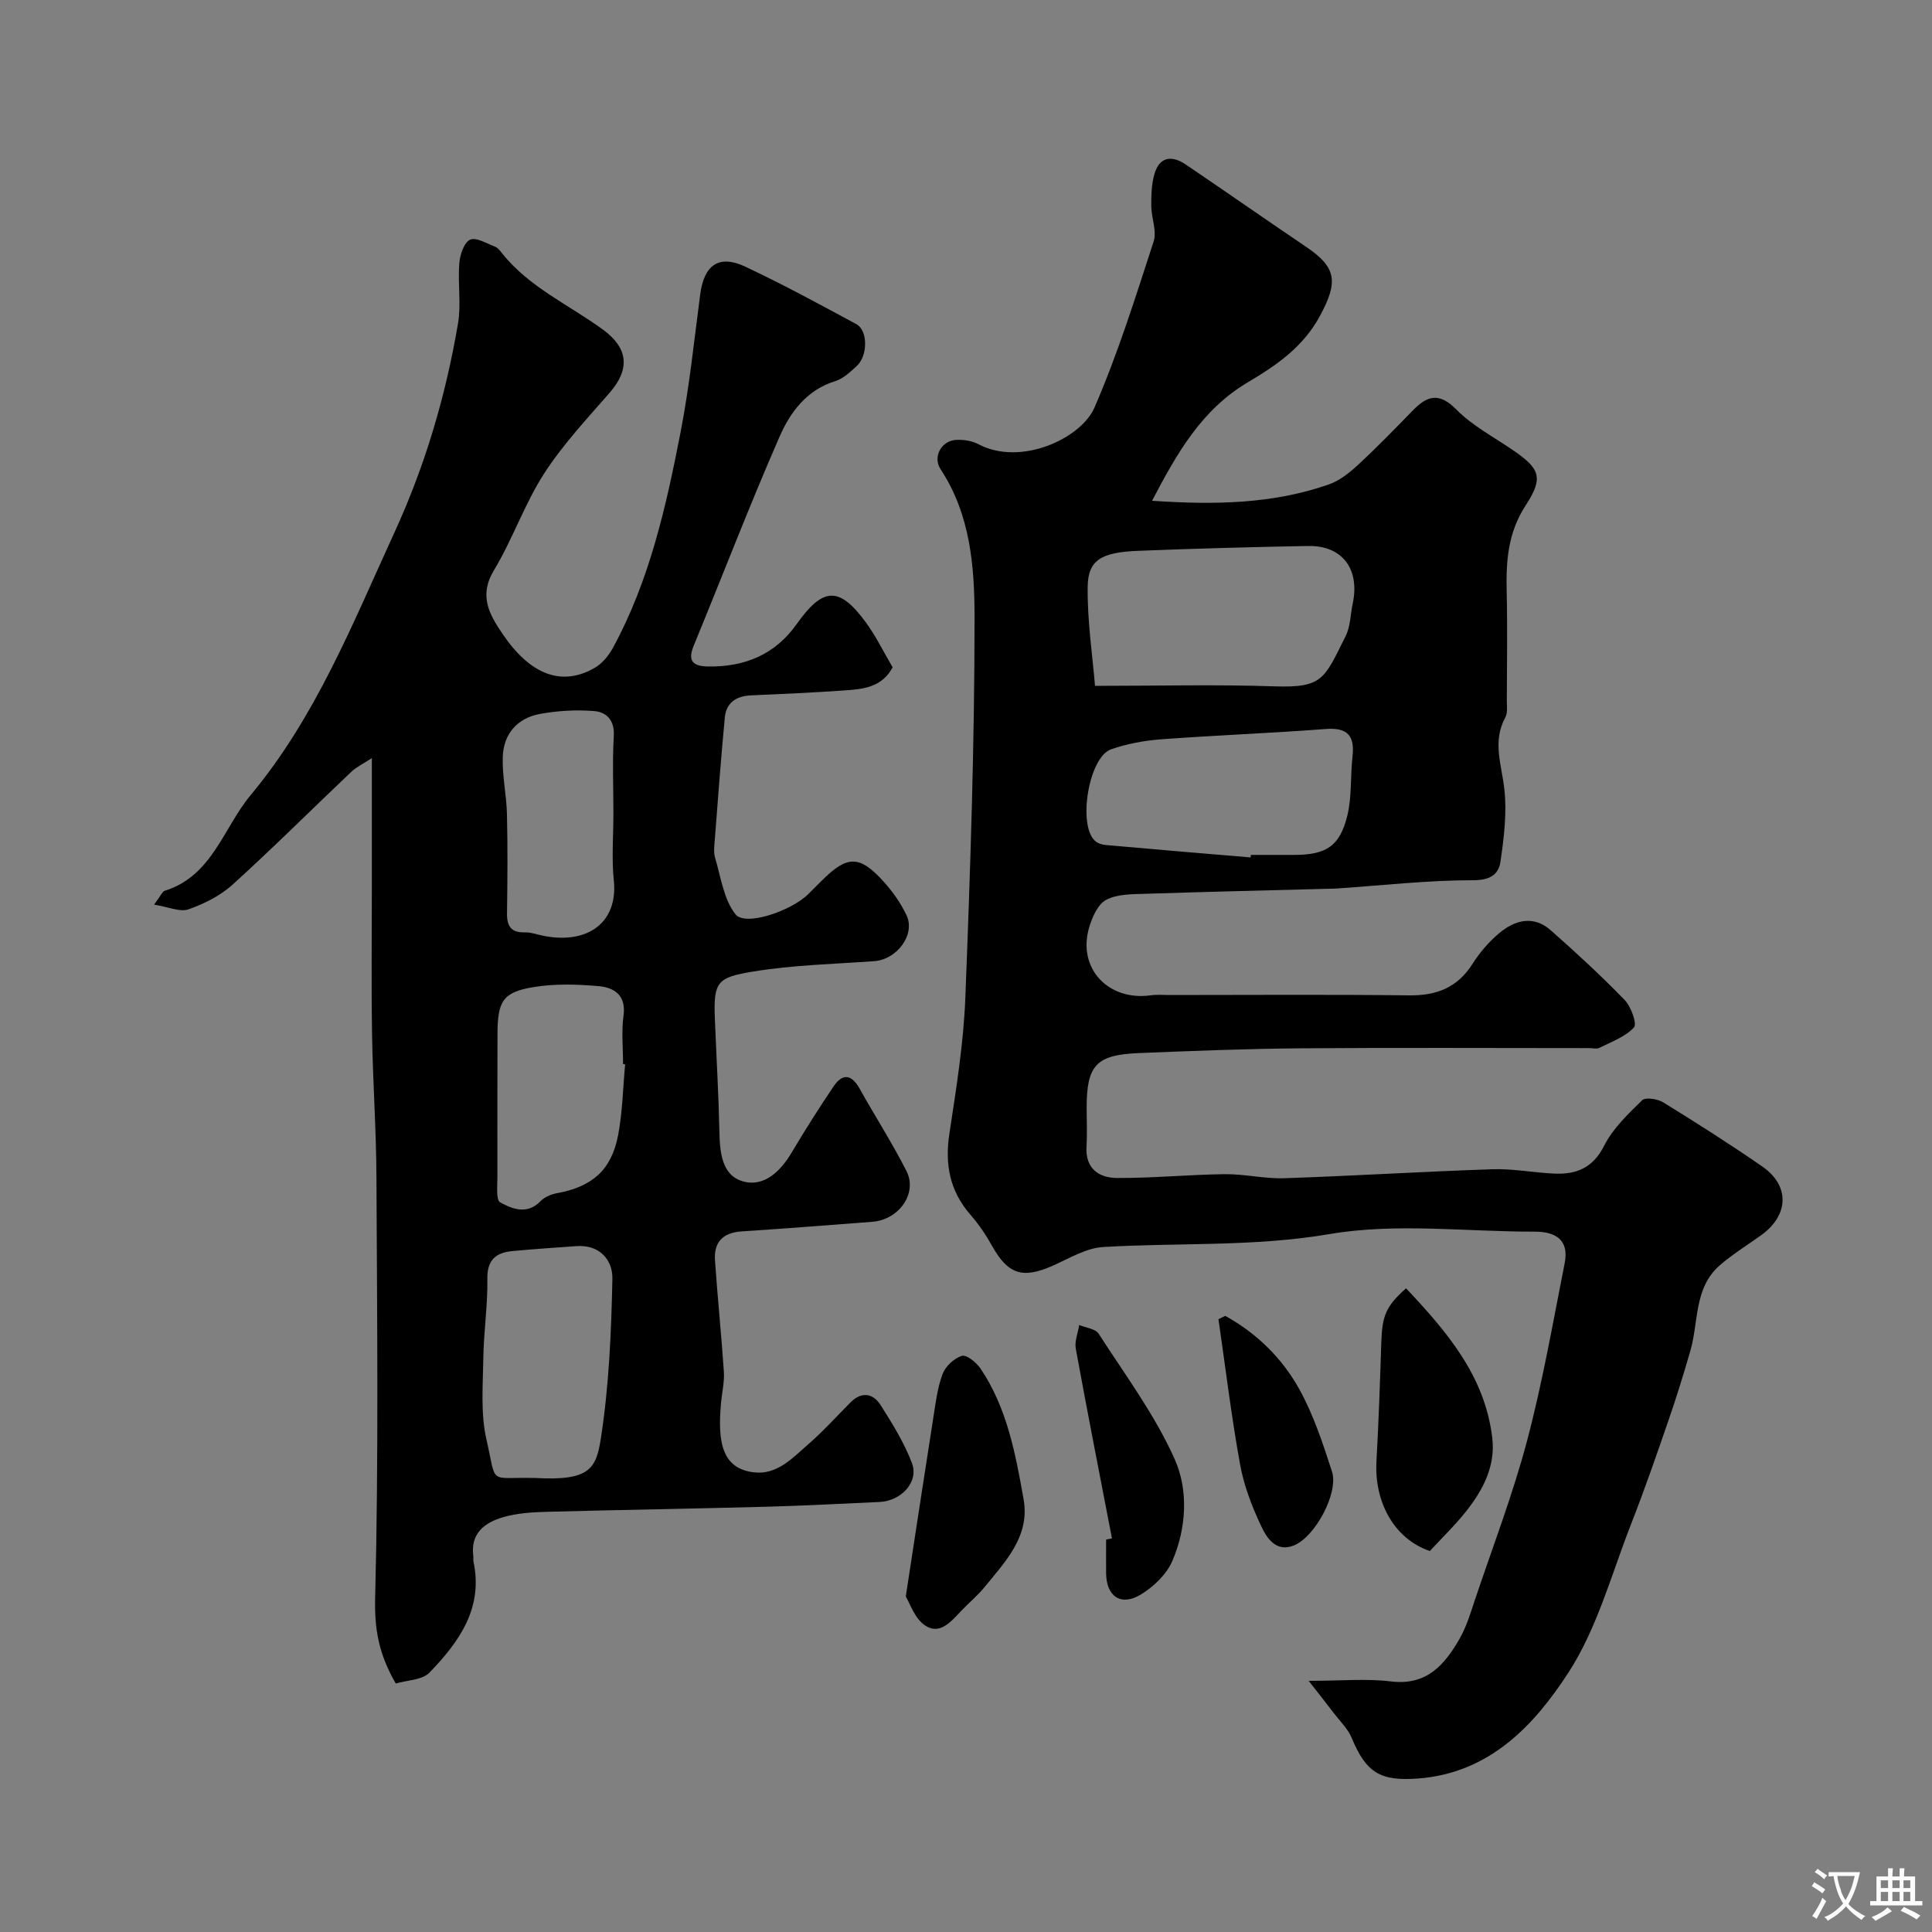 <svg enable-background="new 0 0 400 400" viewBox="0 0 400 400" xmlns="http://www.w3.org/2000/svg"><rect x="0" y="0" width="400" height="400" fill="#808080" stroke="none"/><g fill="#000001"><path d="m270.95 348c6.71 0 11.94-.5 17.02.12 7.43.91 11.14-3.46 14.24-8.87 1.43-2.5 2.27-5.36 3.19-8.12 3.68-10.93 7.82-21.73 10.77-32.86 3.2-12.09 5.35-24.46 7.78-36.74.95-4.81-1.83-6.54-6.25-6.53-14.17.02-28.65-1.85-42.41.5-15.72 2.68-31.27 1.75-46.88 2.68-3.55.21-7.04 2.36-10.45 3.87-6.26 2.78-9.28 1.79-12.58-4.13-1.26-2.27-2.76-4.47-4.46-6.42-4.28-4.91-5.33-10.41-4.36-16.78 1.43-9.39 2.95-18.83 3.31-28.29 1.02-26.19 1.91-52.4 1.9-78.6 0-10.47-.85-21.3-7.02-30.66-1.68-2.54.09-5.89 3.16-6.09 1.56-.1 3.35.19 4.71.91 8.71 4.58 21.18-1.17 23.98-7.61 4.84-11.14 8.48-22.82 12.25-34.39.7-2.15-.47-4.86-.49-7.31-.01-2.23.04-4.56.66-6.67 1.04-3.58 3.6-3.89 6.43-1.98 8.37 5.66 16.65 11.46 25.02 17.11 6.34 4.28 6.56 7.3 2.82 14.25-3.48 6.48-9.07 10.28-14.93 13.75-9.56 5.68-14.65 14.62-19.84 24.54 12.87.87 24.92.69 36.57-3.37 2.23-.78 4.29-2.41 6.06-4.05 3.91-3.62 7.63-7.45 11.35-11.27 2.99-3.08 5.45-3.82 9.01-.21 3.25 3.29 7.53 5.57 11.42 8.21 5.83 3.95 6.79 5.75 2.96 11.62-3.71 5.69-4.1 11.57-3.95 17.89.18 7.53.05 15.06.03 22.6 0 1.15.2 2.5-.31 3.43-2.71 4.96-.78 9.76-.21 14.77.57 4.96-.07 10.14-.8 15.13-.37 2.54-2.07 3.81-5.57 3.81-9.37-.01-18.73 1.06-28.1 1.7-.66.05-1.33.06-2 .07-12.6.34-25.2.62-37.8 1.04-2.76.09-5.86.03-8.16 1.25-1.75.93-2.93 3.66-3.55 5.82-2.41 8.36 3.97 15.17 12.77 13.95 1.31-.18 2.66-.06 4-.06 16.5 0 33-.13 49.5.07 5.7.07 10.02-1.61 13.14-6.54 1.48-2.33 3.37-4.53 5.48-6.31 3.27-2.75 7.11-3.79 10.7-.63 5.26 4.64 10.44 9.41 15.32 14.45 1.32 1.37 2.59 4.94 1.92 5.67-1.82 1.96-4.68 2.97-7.19 4.24-.53.27-1.31.04-1.98.04-19.87 0-39.74-.11-59.6.04-11.27.09-22.54.53-33.8.99-8.81.36-10.75 2.55-10.75 11.36 0 2.67.13 5.34-.03 8-.28 4.57 2.58 6.47 6.31 6.5 7.43.04 14.86-.7 22.3-.79 4.1-.05 8.21.97 12.3.84 14.37-.48 28.74-1.38 43.11-1.86 4.25-.14 8.53.7 12.8.9 4.58.21 8.02-1.15 10.36-5.78 1.8-3.57 4.93-6.55 7.85-9.4.69-.68 3.19-.29 4.35.42 6.94 4.28 13.83 8.65 20.53 13.29 5.75 3.98 5.52 10.08-.22 14.22-2.88 2.07-5.94 3.94-8.6 6.26-5.34 4.66-4.33 11.65-6.06 17.64-1.39 4.83-2.88 9.64-4.52 14.39-2.48 7.2-4.97 14.4-7.75 21.49-4.07 10.39-7.02 21.59-12.99 30.79-7.09 10.93-16.34 20.81-31.12 21.92-7.8.58-10.74-1.15-13.75-8.41-.79-1.9-2.43-3.46-3.72-5.15-1.43-1.9-2.91-3.75-5.18-6.66zm-44.24-206c13.03 0 25.09-.31 37.13.1 10.1.34 10.33-1.55 14.78-10.45.98-1.97.96-4.43 1.44-6.66 1.53-7.13-2.13-12.07-9.19-11.95-11.74.21-23.48.54-35.21 1-7.69.31-10.4 1.91-10.47 7.47-.08 7.1 1 14.21 1.52 20.49zm32.22 35.52c.01-.17.03-.35.04-.52h8.98c6.59-.01 9.43-1.76 11-8.14.96-3.92.61-8.14 1.07-12.21.48-4.26-.95-6.06-5.5-5.72-11.33.86-22.69 1.29-34.03 2.13-3.53.26-7.13.92-10.46 2.08-4.62 1.61-6.94 15.69-3.31 18.96.55.5 1.44.79 2.2.85 10.01.9 20.01 1.73 30.01 2.57z"/><path d="m81.94 348.55c-3.59-6.19-4.42-11.39-4.27-17.67.73-28.98.4-57.98.27-86.97-.04-9.93-.75-19.86-.91-29.8-.17-10.36-.04-20.73-.04-31.1 0-8.36 0-16.72 0-26.05-1.77 1.16-3.17 1.81-4.24 2.82-8.21 7.78-16.22 15.78-24.6 23.38-2.54 2.3-5.88 3.96-9.14 5.11-1.74.61-4.08-.49-7.11-.98 1.42-1.89 1.71-2.71 2.2-2.86 9.85-3.06 12.14-13.03 17.8-19.82 13.43-16.1 21.09-35.45 29.75-54.33 6.41-13.98 10.62-28.31 13.17-43.27.69-4.05-.06-8.33.27-12.47.14-1.76.96-4.3 2.22-4.9 1.24-.59 3.46.77 5.19 1.43.57.22 1.03.84 1.44 1.36 5.62 7.06 13.86 10.67 20.92 15.83 5.19 3.8 5.65 8.12 1.36 13.05-4.73 5.44-9.73 10.77-13.61 16.8-4.03 6.27-6.48 13.55-10.34 19.95-3.2 5.3-.95 9.16 1.81 13.23 5.74 8.45 12.23 10.9 19.03 6.99 1.56-.89 2.91-2.54 3.79-4.15 7.58-13.92 11-29.22 13.99-44.56 1.84-9.45 2.82-19.06 4.08-28.61.8-6.1 3.86-8.32 9.31-5.76 7.81 3.67 15.4 7.8 23 11.9 2.45 1.32 2.42 6.58.06 8.72-1.32 1.2-2.76 2.58-4.39 3.08-5.93 1.83-9.34 6.44-11.54 11.48-6.25 14.29-11.84 28.87-17.78 43.29-1.34 3.25-.11 4.27 2.99 4.32 7.56.11 13.84-2.46 18.3-8.75 5.46-7.71 8.82-7.91 14.33-.4 2.11 2.88 3.69 6.15 5.56 9.32-2.24 4.2-6.18 4.52-10.02 4.79-6.42.44-12.86.74-19.29 1.02-3.04.13-5.13 1.48-5.43 4.54-.8 8.35-1.41 16.73-2.06 25.09-.1 1.33-.32 2.76.04 3.98 1.2 4.02 1.78 8.65 4.24 11.73 2.04 2.55 11.56-.72 15.06-4.2.95-.94 1.89-1.88 2.83-2.82 5.26-5.25 7.81-5.28 12.85.33 1.84 2.04 3.47 4.39 4.65 6.86 1.91 4-1.97 9.19-6.7 9.52-8.37.6-16.82.79-25.07 2.15-7.35 1.21-8.21 2.06-7.91 9.69.31 7.76.77 15.53.94 23.29.09 4.31.44 9.14 4.79 10.43 4.41 1.31 7.84-2 10.2-5.98 2.74-4.62 5.63-9.16 8.63-13.62 1.92-2.84 3.77-2.53 5.45.49 3.17 5.7 6.73 11.2 9.67 17.01 2.33 4.61-1.56 10.08-7.08 10.5-9.02.69-18.04 1.4-27.06 1.99-3.89.25-5.77 2.25-5.51 5.99.53 7.71 1.33 15.39 1.84 23.1.14 2.09-.39 4.22-.58 6.34-.78 8.36.26 13.65 6.76 14.45 4.87.6 8.09-3.03 11.37-5.88 3.06-2.66 5.79-5.71 8.66-8.59 2.32-2.33 4.68-1.91 6.26.58 2.43 3.82 4.86 7.75 6.46 11.95 1.49 3.91-2.17 7.88-6.75 8.08-7.77.35-15.53.77-23.3.98-15.26.41-30.53.65-45.79 1.06-2.93.08-5.95.29-8.73 1.09-3.85 1.11-6.89 3.32-6.23 8.13.04.33-.05.68.01 1 2.11 9.69-2.96 16.71-9.07 23.04-1.51 1.59-4.65 1.58-7 2.28zm28.86-42.55c11.26.63 12.63-1.86 13.61-8.25 1.68-10.87 2.15-21.97 2.38-32.99.08-3.86-2.62-7.13-7.49-6.76-4.43.33-8.86.6-13.27 1.03-3.41.33-5.2 1.85-5.13 5.77.09 5.43-.75 10.86-.83 16.3-.08 5.65-.6 11.51.64 16.92 2.22 9.68.2 7.74 10.09 7.98zm18.63-85.65c-.14-.01-.29-.02-.43-.04 0-3.33-.36-6.71.09-9.98.59-4.27-1.9-5.87-5.15-6.16-4.45-.39-9.05-.53-13.43.19-6.43 1.05-7.5 2.91-7.51 9.83-.01 9.83-.05 19.66-.02 29.48.01 1.82-.32 4.76.57 5.26 2.52 1.39 5.57 2.62 8.34-.22.83-.85 2.16-1.44 3.36-1.66 7.29-1.32 11.32-4.73 12.72-12 .92-4.81 1-9.79 1.46-14.7zm-2.43-52c0-5.33-.23-10.68.08-15.99.19-3.27-1.54-4.94-4.07-5.14-3.72-.3-7.59-.08-11.26.6-4.69.88-7.52 4.16-7.66 8.94-.12 3.92.78 7.87.87 11.81.16 6.83.11 13.66.01 20.49-.04 2.68.83 4.06 3.72 3.98 1.27-.03 2.55.46 3.83.71 9.28 1.84 15.44-2.86 14.57-11.42-.48-4.61-.09-9.31-.09-13.98z"/><path d="m187.53 330.54c2.08-13.53 3.86-25.3 5.71-37.06.48-3.04.84-6.17 1.92-9.02.6-1.59 2.38-3.25 3.98-3.74.96-.29 3 1.35 3.85 2.6 5.5 8.15 7.26 17.65 8.93 27.06 1.36 7.66-3.73 12.88-8.07 18.2-1.46 1.8-3.3 3.29-4.89 4.98-2.08 2.21-4.43 5.04-7.48 2.94-2.13-1.45-3.11-4.6-3.95-5.96z"/><path d="m296.03 321.12c-7.35-2.5-11.53-10.1-11.05-18.59.46-8.24.74-16.49 1.01-24.73.18-5.41.96-7.37 5.12-11.07 8.41 8.95 16.33 18.11 17.85 30.99.69 5.84-1.94 10.8-5.44 15.21-2.37 2.98-5.14 5.64-7.49 8.19z"/><path d="m230.22 318.51c-2.52-13.09-5.1-26.17-7.49-39.28-.28-1.54.45-3.26.71-4.9 1.38.58 3.37.77 4.03 1.81 5.5 8.55 11.69 16.85 15.78 26.07 2.82 6.37 2.39 14.2-.53 20.97-1.19 2.77-3.87 5.33-6.51 6.94-4.12 2.52-7.16.4-7.2-4.39-.02-2.33 0-4.66 0-6.98.4-.09.8-.16 1.21-.24z"/><path d="m253.67 272.44c6.52 3.59 11.78 8.76 15.34 15.18 2.94 5.31 4.88 11.23 6.76 17.04 1.43 4.4-3.48 13.55-7.89 15.31-3.66 1.47-5.58-1.5-6.72-3.91-1.93-4.07-3.61-8.43-4.41-12.84-1.81-9.97-3.02-20.05-4.48-30.09.47-.22.93-.46 1.4-.69z"/></g><path d="m377.9 391.2c-.2.3-.4.5-.6.8-.7-.6-1.4-1-2.2-1.5.2-.3.4-.5.5-.8.6.4 1.4.8 2.3 1.5zm-1.8 6.1c-.2-.2-.5-.4-.9-.6.4-.6.8-1.2 1.2-1.9s.7-1.3.9-1.9c.3.3.5.5.8.7-.7 1.3-1.4 2.6-2 3.7zm2.2-9c-.3.3-.5.5-.6.8-.6-.6-1.3-1.1-2-1.5.3-.3.5-.5.6-.7.6.5 1.3.9 2 1.4zm.3.2v-.9h2 4.5c-.3 1.3-.6 2.5-1 3.6s-.9 2.1-1.4 3c.4.5 1 1 1.6 1.4s1.2.8 1.9 1.1c-.3.2-.5.4-.8.8-.4-.3-1-.7-1.6-1.2s-1.2-1.1-1.6-1.6c-.5.6-1.1 1.1-1.7 1.6s-1.4.9-2.1 1.4c-.1-.3-.3-.5-.7-.8.6-.2 1.2-.5 1.9-1s1.4-1.1 2-1.8c-.5-.8-.9-1.6-1.2-2.5s-.6-2-.8-3.2c-.4.1-.7.1-1 .1zm2.5 2.7c.2 1 .7 1.7 1 2.2.3-.5.6-1.1 1-2s.6-1.9.9-3h-3.2-.4c.1.9.3 1.8.7 2.8z" fill="#fafbfa"/><path d="m396.5 388.5v1.5 3.6h1.5v.9c-.4 0-1 0-1.7 0h-7.9c-.5 0-.9 0-1.2 0v-.9h1.3v-3.5c0-.7 0-1.2 0-1.6h2.4c0-.8 0-1.4 0-1.7h1c0 .3-.1.8-.1 1.7h1.5c0-.8 0-1.4 0-1.7h1c0 .3-.1.9-.1 1.7zm-8.2 9.2c-.2-.3-.5-.5-.8-.8.8-.3 1.4-.6 1.9-.9s1-.7 1.4-1.1c.3.3.6.5.9.8-1.6 1-2.8 1.6-3.4 2zm2.6-6.8v-1.6h-1.5v1.6zm0 2.7v-1.9h-1.5v1.9zm2.4-2.7v-1.6h-1.5v1.6zm0 2.7v-1.9h-1.5v1.9zm.2 2 .7-.8c.4.2.9.5 1.6.8s1.3.7 1.8 1c-.3.3-.5.5-.8.8-.4-.3-1.5-1-3.3-1.8zm2-4.7v-1.6h-1.4v1.6zm0 2.7v-1.9h-1.4v1.9z" fill="#fafbfa"/></svg>